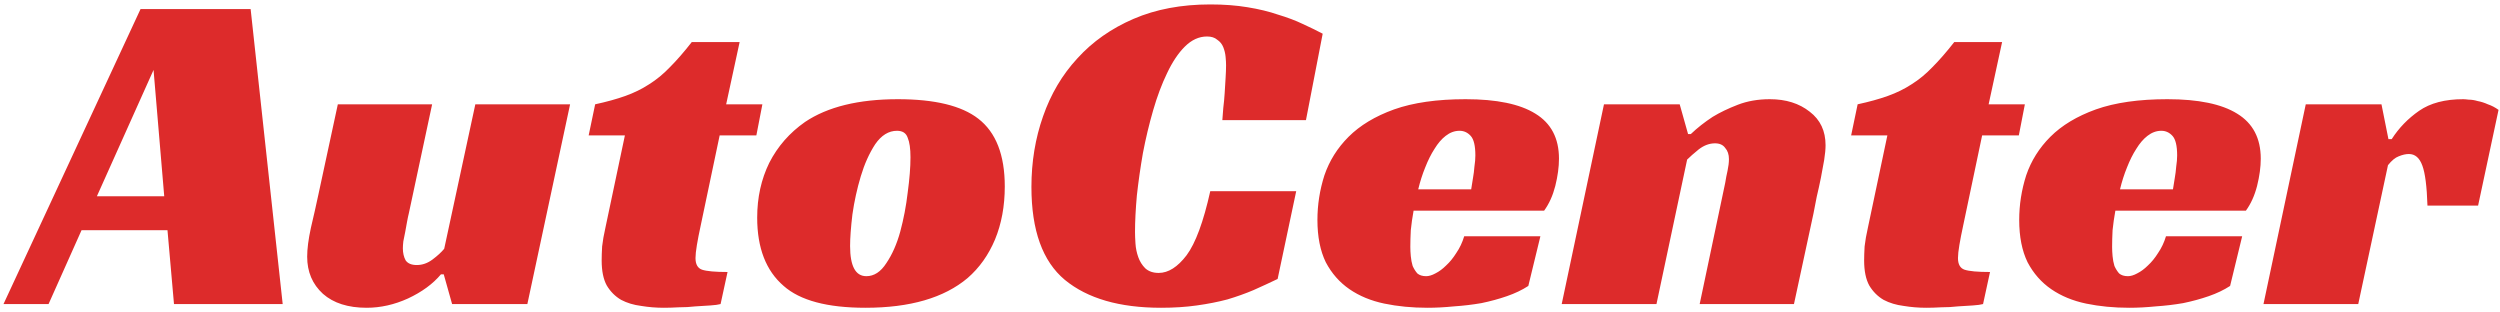 <svg width="296" height="37" viewBox="0 0 296 37" fill="none" xmlns="http://www.w3.org/2000/svg">
<path d="M33.47 36H20.6L19.83 27.255H9.655L5.75 36H0.415L16.64 1.075H29.675L33.47 36ZM11.47 23.24H19.445L18.18 8.28L11.47 23.24ZM56.279 12.35H67.499L62.439 36H53.529L52.539 32.48H52.209C51.255 33.617 49.954 34.57 48.304 35.34C46.69 36.073 45.059 36.44 43.409 36.44C41.209 36.44 39.485 35.89 38.239 34.79C36.992 33.653 36.369 32.187 36.369 30.39C36.369 29.473 36.515 28.337 36.809 26.98C37.139 25.587 37.432 24.285 37.689 23.075L39.999 12.35H51.164L48.414 25.22C48.34 25.513 48.267 25.862 48.194 26.265C48.12 26.668 48.047 27.072 47.974 27.475C47.9 27.842 47.827 28.208 47.754 28.575C47.717 28.905 47.699 29.18 47.699 29.4C47.699 29.95 47.809 30.427 48.029 30.83C48.285 31.197 48.725 31.38 49.349 31.38C50.009 31.38 50.632 31.16 51.219 30.72C51.805 30.28 52.264 29.858 52.594 29.455L56.279 12.35ZM70.466 12.35C71.823 12.057 73.015 11.727 74.041 11.36C75.068 10.993 76.003 10.535 76.847 9.985C77.727 9.435 78.552 8.757 79.322 7.95C80.128 7.143 80.99 6.153 81.906 4.98H87.572L85.977 12.35H90.266L89.552 16.035H85.207L82.951 26.76C82.768 27.603 82.621 28.355 82.511 29.015C82.401 29.675 82.347 30.188 82.347 30.555C82.347 31.288 82.603 31.747 83.117 31.93C83.666 32.113 84.675 32.205 86.141 32.205L85.317 36C85.06 36.073 84.656 36.128 84.106 36.165C83.593 36.202 83.007 36.238 82.347 36.275C81.723 36.348 81.063 36.385 80.367 36.385C79.707 36.422 79.12 36.44 78.606 36.44C77.69 36.44 76.791 36.367 75.912 36.22C75.031 36.11 74.243 35.872 73.546 35.505C72.85 35.102 72.281 34.533 71.841 33.8C71.438 33.067 71.237 32.077 71.237 30.83C71.237 30.39 71.255 29.84 71.291 29.18C71.365 28.52 71.493 27.787 71.677 26.98L73.987 16.035H69.697L70.466 12.35ZM106.316 11.745C110.68 11.745 113.851 12.515 115.831 14.055C117.921 15.668 118.966 18.345 118.966 22.085C118.966 24.395 118.581 26.485 117.811 28.355C117.041 30.188 115.96 31.71 114.566 32.92C111.78 35.267 107.746 36.44 102.466 36.44C97.956 36.44 94.73 35.578 92.786 33.855C90.696 32.058 89.651 29.363 89.651 25.77C89.651 23.387 90.128 21.223 91.081 19.28C92.071 17.337 93.483 15.723 95.316 14.44C97.993 12.643 101.66 11.745 106.316 11.745ZM102.576 32.7C103.493 32.7 104.281 32.187 104.941 31.16C105.638 30.133 106.188 28.887 106.591 27.42C106.995 25.917 107.288 24.377 107.471 22.8C107.691 21.187 107.801 19.793 107.801 18.62C107.801 17.593 107.691 16.823 107.471 16.31C107.288 15.76 106.866 15.485 106.206 15.485C105.216 15.485 104.355 16.017 103.621 17.08C102.925 18.143 102.356 19.408 101.916 20.875C101.476 22.342 101.146 23.845 100.926 25.385C100.743 26.925 100.651 28.172 100.651 29.125C100.651 31.508 101.293 32.7 102.576 32.7ZM151.271 33.03C150.354 33.47 149.401 33.91 148.411 34.35C147.458 34.753 146.431 35.12 145.331 35.45C144.231 35.743 143.021 35.982 141.701 36.165C140.418 36.348 139.006 36.44 137.466 36.44C132.553 36.44 128.758 35.34 126.081 33.14C123.441 30.94 122.121 27.273 122.121 22.14C122.121 19.17 122.579 16.383 123.496 13.78C124.413 11.14 125.769 8.848 127.566 6.905C129.363 4.925 131.581 3.367 134.221 2.23C136.861 1.093 139.886 0.525 143.296 0.525C144.909 0.525 146.376 0.635 147.696 0.855C149.053 1.075 150.263 1.368 151.326 1.735C152.426 2.065 153.398 2.432 154.241 2.835C155.121 3.238 155.909 3.623 156.606 3.99L154.626 14.22H144.726C144.763 13.853 144.799 13.377 144.836 12.79C144.909 12.203 144.964 11.617 145.001 11.03C145.038 10.407 145.074 9.802 145.111 9.215C145.148 8.628 145.166 8.133 145.166 7.73C145.166 7.437 145.148 7.107 145.111 6.74C145.074 6.337 144.983 5.952 144.836 5.585C144.689 5.218 144.451 4.925 144.121 4.705C143.828 4.448 143.424 4.32 142.911 4.32C141.958 4.32 141.078 4.723 140.271 5.53C139.501 6.3 138.804 7.345 138.181 8.665C137.558 9.948 137.008 11.415 136.531 13.065C136.054 14.715 135.651 16.402 135.321 18.125C135.028 19.812 134.789 21.48 134.606 23.13C134.459 24.78 134.386 26.228 134.386 27.475C134.386 27.842 134.404 28.3 134.441 28.85C134.478 29.4 134.588 29.932 134.771 30.445C134.954 30.958 135.229 31.398 135.596 31.765C135.999 32.132 136.531 32.315 137.191 32.315C138.328 32.315 139.428 31.618 140.491 30.225C141.554 28.795 142.489 26.265 143.296 22.635H153.471L151.271 33.03ZM167.368 24.945C167.221 25.752 167.111 26.522 167.038 27.255C167.001 27.988 166.983 28.648 166.983 29.235C166.983 29.565 167.001 29.932 167.038 30.335C167.075 30.738 167.148 31.123 167.258 31.49C167.405 31.82 167.588 32.113 167.808 32.37C168.065 32.59 168.413 32.7 168.853 32.7C169.183 32.7 169.55 32.59 169.953 32.37C170.393 32.15 170.815 31.838 171.218 31.435C171.658 31.032 172.061 30.537 172.428 29.95C172.831 29.363 173.143 28.703 173.363 27.97H182.383L180.953 33.855C180.22 34.332 179.376 34.735 178.423 35.065C177.47 35.395 176.461 35.67 175.398 35.89C174.335 36.073 173.253 36.202 172.153 36.275C171.053 36.385 170.008 36.44 169.018 36.44C167.185 36.44 165.48 36.275 163.903 35.945C162.326 35.615 160.951 35.047 159.778 34.24C158.605 33.433 157.67 32.37 156.973 31.05C156.313 29.693 155.983 28.025 155.983 26.045C155.983 24.248 156.258 22.488 156.808 20.765C157.395 19.042 158.348 17.52 159.668 16.2C161.025 14.843 162.821 13.762 165.058 12.955C167.331 12.148 170.155 11.745 173.528 11.745C177.195 11.745 179.945 12.313 181.778 13.45C183.648 14.587 184.583 16.365 184.583 18.785C184.583 19.775 184.436 20.857 184.143 22.03C183.85 23.167 183.41 24.138 182.823 24.945H167.368ZM174.683 18.4C174.683 17.263 174.5 16.493 174.133 16.09C173.766 15.687 173.326 15.485 172.813 15.485C172.226 15.485 171.676 15.687 171.163 16.09C170.686 16.457 170.246 16.97 169.843 17.63C169.44 18.253 169.073 18.987 168.743 19.83C168.413 20.637 168.138 21.498 167.918 22.415H174.188C174.261 21.975 174.335 21.517 174.408 21.04C174.481 20.637 174.536 20.197 174.573 19.72C174.646 19.243 174.683 18.803 174.683 18.4ZM200.196 15.87C200.966 15.137 201.828 14.458 202.781 13.835C203.624 13.322 204.614 12.845 205.751 12.405C206.888 11.965 208.153 11.745 209.546 11.745C211.453 11.745 213.029 12.24 214.276 13.23C215.523 14.183 216.146 15.503 216.146 17.19C216.146 17.667 216.091 18.253 215.981 18.95C215.871 19.61 215.743 20.307 215.596 21.04C215.449 21.773 215.284 22.525 215.101 23.295C214.954 24.028 214.826 24.688 214.716 25.275L212.406 36H201.241L204.266 21.645C204.339 21.168 204.431 20.692 204.541 20.215C204.651 19.702 204.706 19.243 204.706 18.84C204.706 18.29 204.559 17.85 204.266 17.52C204.009 17.153 203.606 16.97 203.056 16.97C202.396 16.97 201.754 17.208 201.131 17.685C200.544 18.162 200.086 18.565 199.756 18.895L196.126 36H184.906L189.911 12.35H198.876L199.866 15.87H200.196ZM219.944 12.35C221.301 12.057 222.492 11.727 223.519 11.36C224.546 10.993 225.481 10.535 226.324 9.985C227.204 9.435 228.029 8.757 228.799 7.95C229.606 7.143 230.467 6.153 231.384 4.98H237.049L235.454 12.35H239.744L239.029 16.035H234.684L232.429 26.76C232.246 27.603 232.099 28.355 231.989 29.015C231.879 29.675 231.824 30.188 231.824 30.555C231.824 31.288 232.081 31.747 232.594 31.93C233.144 32.113 234.152 32.205 235.619 32.205L234.794 36C234.537 36.073 234.134 36.128 233.584 36.165C233.071 36.202 232.484 36.238 231.824 36.275C231.201 36.348 230.541 36.385 229.844 36.385C229.184 36.422 228.597 36.44 228.084 36.44C227.167 36.44 226.269 36.367 225.389 36.22C224.509 36.11 223.721 35.872 223.024 35.505C222.327 35.102 221.759 34.533 221.319 33.8C220.916 33.067 220.714 32.077 220.714 30.83C220.714 30.39 220.732 29.84 220.769 29.18C220.842 28.52 220.971 27.787 221.154 26.98L223.464 16.035H219.174L219.944 12.35ZM250.459 24.945C250.312 25.752 250.202 26.522 250.129 27.255C250.092 27.988 250.074 28.648 250.074 29.235C250.074 29.565 250.092 29.932 250.129 30.335C250.165 30.738 250.239 31.123 250.349 31.49C250.495 31.82 250.679 32.113 250.899 32.37C251.155 32.59 251.504 32.7 251.944 32.7C252.274 32.7 252.64 32.59 253.044 32.37C253.484 32.15 253.905 31.838 254.309 31.435C254.749 31.032 255.152 30.537 255.519 29.95C255.922 29.363 256.234 28.703 256.454 27.97H265.474L264.044 33.855C263.31 34.332 262.467 34.735 261.514 35.065C260.56 35.395 259.552 35.67 258.489 35.89C257.425 36.073 256.344 36.202 255.244 36.275C254.144 36.385 253.099 36.44 252.109 36.44C250.275 36.44 248.57 36.275 246.994 35.945C245.417 35.615 244.042 35.047 242.869 34.24C241.695 33.433 240.76 32.37 240.064 31.05C239.404 29.693 239.074 28.025 239.074 26.045C239.074 24.248 239.349 22.488 239.899 20.765C240.485 19.042 241.439 17.52 242.759 16.2C244.115 14.843 245.912 13.762 248.149 12.955C250.422 12.148 253.245 11.745 256.619 11.745C260.285 11.745 263.035 12.313 264.869 13.45C266.739 14.587 267.674 16.365 267.674 18.785C267.674 19.775 267.527 20.857 267.234 22.03C266.94 23.167 266.5 24.138 265.914 24.945H250.459ZM257.774 18.4C257.774 17.263 257.59 16.493 257.224 16.09C256.857 15.687 256.417 15.485 255.904 15.485C255.317 15.485 254.767 15.687 254.254 16.09C253.777 16.457 253.337 16.97 252.934 17.63C252.53 18.253 252.164 18.987 251.834 19.83C251.504 20.637 251.229 21.498 251.009 22.415H257.279C257.352 21.975 257.425 21.517 257.499 21.04C257.572 20.637 257.627 20.197 257.664 19.72C257.737 19.243 257.774 18.803 257.774 18.4ZM273.002 12.35H281.967L282.792 16.475H283.177C284.02 15.155 285.102 14.037 286.422 13.12C287.742 12.203 289.484 11.745 291.647 11.745C291.794 11.745 292.014 11.763 292.307 11.8C292.637 11.8 292.985 11.855 293.352 11.965C293.755 12.038 294.159 12.167 294.562 12.35C295.002 12.497 295.424 12.717 295.827 13.01L293.407 24.34H287.412C287.339 22.067 287.137 20.49 286.807 19.61C286.477 18.693 285.945 18.235 285.212 18.235C284.845 18.235 284.442 18.327 284.002 18.51C283.599 18.657 283.177 19.005 282.737 19.555L279.217 36H267.997L273.002 12.35Z" fill="#DD2B2B"/>
</svg>
